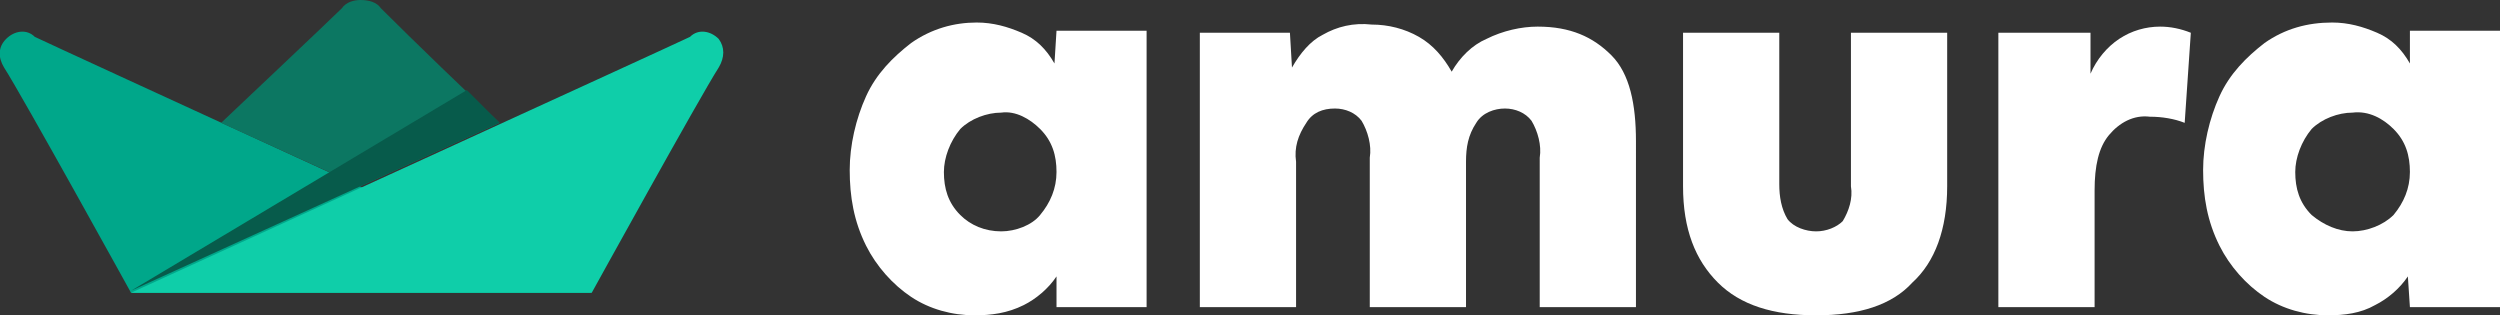 <!-- Generator: Adobe Illustrator 23.0.3, SVG Export Plug-In  -->
<svg version="1.1" xmlns="http://www.w3.org/2000/svg" xmlns:xlink="http://www.w3.org/1999/xlink" x="0px" y="0px" width="122.1px"
	 height="15.4px" viewBox="0 0 122.1 15.4" style="enable-background:new 0 0 122.1 15.4;" xml:space="preserve">
<rect x="0" y="0" width="122.1" height="15.4" fill="#333333" stroke="none"/>
<style type="text/css">
	.st0{fill:#00A78A;}
	.st1{fill:#0C7762;}
	.st2{fill:#0FCEA9;}
	.st3{fill:#075B4B;}
	.st4{fill:#EFEFEF;}
	.st5{fill:#FFFFFF;}
</style>
<defs>
</defs>
<g>
	<path class="st0" d="M0.3,1.9c0.4-0.4,1-0.5,1.4-0.1c0.6,0.3,27.2,12.5,27.2,12.5H6.4c0,0-5.3-9.6-6.2-11C-0.1,2.8-0.1,2.3,0.3,1.9
		z"/>
	<path class="st1" d="M24.4,6c-1.4-1.3-4.3-4.1-5.8-5.6C18.4,0.1,18,0,17.6,0c-0.3,0-0.7,0.1-0.9,0.4C16.2,0.9,10.8,6,10.8,6
		l6.8,3.1L24.4,6z"/>
	<path class="st2" d="M35.1,1.9c-0.4-0.4-1-0.5-1.4-0.1C33.1,2.1,6.4,14.3,6.4,14.3h22.5c0,0,5.3-9.6,6.2-11
		C35.4,2.8,35.4,2.3,35.1,1.9z"/>
	<polygon class="st3" points="24.4,6 6.4,14.2 22.8,4.4 	"/>
	<path class="st4" d="M81.9,10.5"/>
	<path class="st5" d="M47.6,15.4c-1.1,0-2.2-0.3-3.1-0.9c-0.9-0.6-1.7-1.5-2.2-2.5c-0.6-1.2-0.8-2.4-0.8-3.7c0-1.2,0.3-2.5,0.8-3.6
		c0.5-1.1,1.3-1.9,2.2-2.6c1-0.7,2.1-1,3.2-1c0.8,0,1.5,0.2,2.2,0.5c0.7,0.3,1.2,0.8,1.6,1.5l0.1-1.6H56V15h-4.4l0-1.5
		c-0.4,0.6-1,1.1-1.6,1.4C49.2,15.3,48.4,15.4,47.6,15.4z M48.9,11.3c0.7,0,1.5-0.3,1.9-0.8c0.5-0.6,0.8-1.3,0.8-2.1
		c0-0.8-0.2-1.5-0.8-2.1c-0.5-0.5-1.2-0.9-1.9-0.8c-0.7,0-1.5,0.3-2,0.8c-0.5,0.6-0.8,1.4-0.8,2.1c0,0.8,0.2,1.5,0.8,2.1
		C47.4,11,48.1,11.3,48.9,11.3z"/>
	<path class="st5" d="M58.5,1.6h4.5l0.1,1.7C63.5,2.6,64,2,64.6,1.7c0.7-0.4,1.5-0.6,2.4-0.5c0.8,0,1.6,0.2,2.3,0.6
		c0.7,0.4,1.2,1,1.6,1.7c0.4-0.7,1-1.3,1.7-1.6c0.8-0.4,1.7-0.6,2.5-0.6c1.6,0,2.7,0.5,3.6,1.4s1.2,2.4,1.2,4.2V15h-4.7V7.7
		c0.1-0.6-0.1-1.3-0.4-1.8c-0.3-0.4-0.8-0.6-1.3-0.6c-0.5,0-1.1,0.2-1.4,0.7c-0.4,0.6-0.5,1.2-0.5,1.9V15h-4.7V7.7
		c0.1-0.6-0.1-1.3-0.4-1.8c-0.3-0.4-0.8-0.6-1.3-0.6c-0.6,0-1.1,0.2-1.4,0.7c-0.4,0.6-0.6,1.2-0.5,1.9V15h-4.7V1.6z"/>
	<path class="st5" d="M88.7,15.4c-2.1,0-3.7-0.5-4.8-1.6s-1.7-2.6-1.7-4.7V1.6h4.7V9c0,0.6,0.1,1.2,0.4,1.7c0.3,0.4,0.9,0.6,1.4,0.6
		c0.5,0,1-0.2,1.3-0.5c0.3-0.5,0.5-1.1,0.4-1.7V1.6h4.7v7.5c0,2.1-0.6,3.7-1.7,4.7C92.4,14.9,90.8,15.4,88.7,15.4z"/>
	<path class="st5" d="M97.6,1.6h4.5l0,2c0.3-0.7,0.8-1.3,1.4-1.7c0.6-0.4,1.3-0.6,2-0.6c0.5,0,1,0.1,1.5,0.3L106.7,6
		c-0.5-0.2-1.1-0.3-1.7-0.3c-0.8-0.1-1.5,0.3-2,0.9c-0.5,0.6-0.7,1.5-0.7,2.7V15h-4.7V1.6z"/>
	<path class="st5" d="M113.7,15.4c-1.1,0-2.2-0.3-3.1-0.9c-0.9-0.6-1.7-1.5-2.2-2.5c-0.6-1.2-0.8-2.4-0.8-3.7c0-1.2,0.3-2.5,0.8-3.6
		c0.5-1.1,1.3-1.9,2.2-2.6c1-0.7,2.1-1,3.3-1c0.8,0,1.5,0.2,2.2,0.5c0.7,0.3,1.2,0.8,1.6,1.5l0-1.6h4.4V15h-4.4l-0.1-1.5
		c-0.4,0.6-1,1.1-1.6,1.4C115.3,15.3,114.5,15.4,113.7,15.4z M114.9,11.3c0.7,0,1.5-0.3,2-0.8c0.5-0.6,0.8-1.3,0.8-2.1
		c0-0.8-0.2-1.5-0.8-2.1c-0.5-0.5-1.2-0.9-2-0.8c-0.7,0-1.5,0.3-2,0.8c-0.5,0.6-0.8,1.4-0.8,2.1c0,0.8,0.2,1.5,0.8,2.1
		C113.5,11,114.2,11.3,114.9,11.3z"/>
</g>
</svg>
